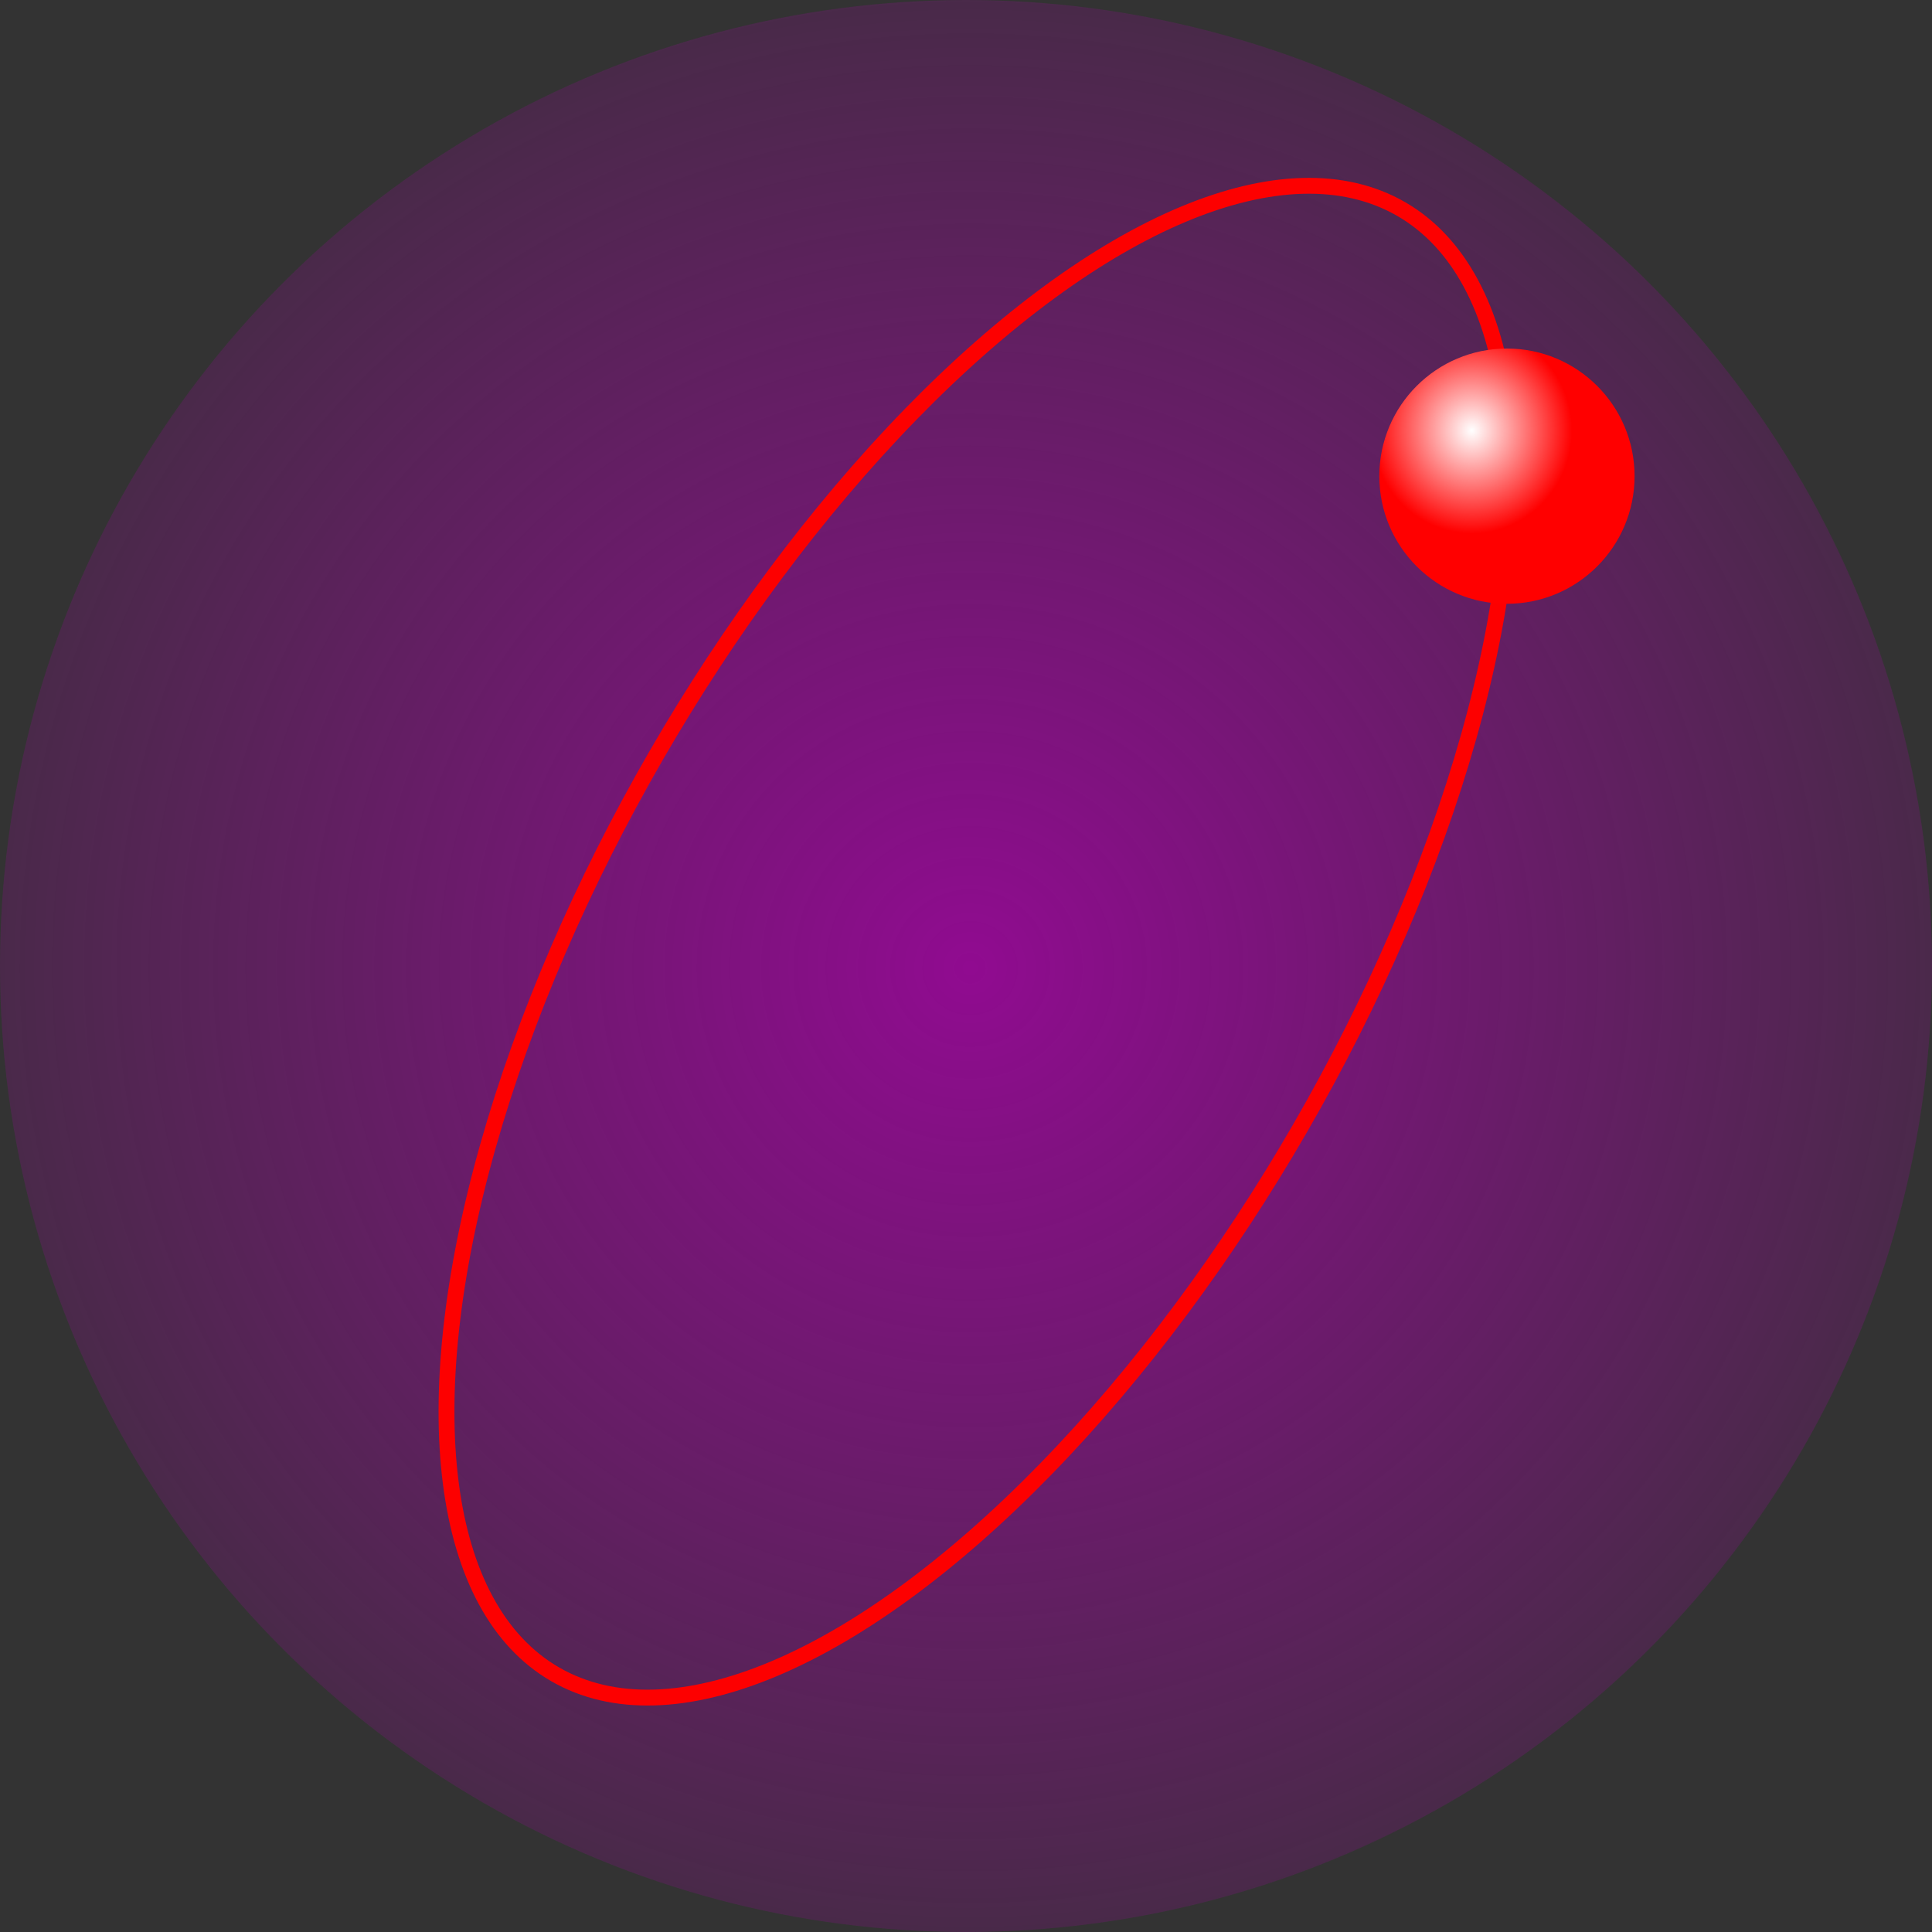 <?xml version="1.0" encoding="UTF-8" standalone="no"?>
<!-- Created with Inkscape (http://www.inkscape.org/) -->

<svg
   xmlns:dc="http://purl.org/dc/elements/1.1/"
   xmlns:cc="http://creativecommons.org/ns#"
   xmlns:rdf="http://www.w3.org/1999/02/22-rdf-syntax-ns#"
   xmlns:svg="http://www.w3.org/2000/svg"
   xmlns="http://www.w3.org/2000/svg"
   xmlns:xlink="http://www.w3.org/1999/xlink"
   xmlns:sodipodi="http://sodipodi.sourceforge.net/DTD/sodipodi-0.dtd"
   xmlns:inkscape="http://www.inkscape.org/namespaces/inkscape"
   width="45.93mm"
   height="45.93mm"
   viewBox="0 0 45.93 45.93"
   version="1.1"
   id="svg3071"
   inkscape:version="0.92.5 (2060ec1f9f, 2020-04-08)"
   sodipodi:docname="single-particle2.svg">
  <rect x="0" y="0" width="45.93" height="45.93" fill="#333333" stroke="none"/>
  <defs
     id="defs3065">
    <radialGradient
       r="60.854"
       fy="146.188"
       fx="226.408"
       cy="146.188"
       cx="226.408"
       gradientTransform="matrix(0.49,0,0,0.482,-60.193,64.815)"
       gradientUnits="userSpaceOnUse"
       id="radialGradient2411"
       xlink:href="#linearGradient2326" />
    <linearGradient
       id="linearGradient2326">
      <stop
         id="stop2322"
         offset="0"
         style="stop-color:#aa00aa;stop-opacity:0.784" />
      <stop
         id="stop2324"
         offset="1"
         style="stop-color:#aa00aa;stop-opacity:0.021" />
    </linearGradient>
    <radialGradient
       gradientTransform="matrix(0.036,0,0,0.037,62.663,117.976)"
       gradientUnits="userSpaceOnUse"
       r="66.146"
       fy="122.179"
       fx="0.347"
       cy="122.179"
       cx="0.347"
       id="radialGradient2006-1"
       xlink:href="#linearGradient2158" />
    <linearGradient
       id="linearGradient2158">
      <stop
         style="stop-color:#ffffff;stop-opacity:1"
         offset="0"
         id="stop2154" />
      <stop
         style="stop-color:#ff0000;stop-opacity:1"
         offset="1"
         id="stop2156" />
    </linearGradient>
    <radialGradient
       gradientTransform="matrix(0.036,0,0,0.037,39.579,116.721)"
       gradientUnits="userSpaceOnUse"
       r="66.146"
       fy="122.179"
       fx="0.347"
       cy="122.179"
       cx="0.347"
       id="radialGradient2006-2-1"
       xlink:href="#linearGradient2164" />
    <linearGradient
       id="linearGradient2164">
      <stop
         id="stop2160"
         offset="0"
         style="stop-color:#ffffff;stop-opacity:1" />
      <stop
         id="stop2162"
         offset="1"
         style="stop-color:#0000ff;stop-opacity:1" />
    </linearGradient>
  </defs>
  <sodipodi:namedview
     id="base"
     pagecolor="#ffffff"
     bordercolor="#666666"
     borderopacity="1.0"
     inkscape:pageopacity="0.0"
     inkscape:pageshadow="2"
     inkscape:zoom="5.6"
     inkscape:cx="60.743223"
     inkscape:cy="107.46511"
     inkscape:document-units="mm"
     inkscape:current-layer="layer1"
     showgrid="false"
     fit-margin-top="0"
     fit-margin-left="0"
     fit-margin-right="0"
     fit-margin-bottom="0"
     inkscape:window-width="1920"
     inkscape:window-height="1018"
     inkscape:window-x="0"
     inkscape:window-y="0"
     inkscape:window-maximized="1" />
  <g
     inkscape:label="レイヤー 1"
     inkscape:groupmode="layer"
     id="layer1"
     transform="translate(-27.684,-112.261)">
    <circle
       style="opacity:1;fill:url(#radialGradient2411);fill-opacity:1;fill-rule:nonzero;stroke:none;stroke-width:0.499;stroke-miterlimit:4;stroke-dasharray:none;stroke-dashoffset:0;stroke-opacity:1"
       id="path2320"
       cx="50.649"
       cy="135.226"
       r="22.965" />
    <ellipse
       style="opacity:1;fill:none;fill-opacity:1;fill-rule:nonzero;stroke:#fd0000;stroke-width:0.377;stroke-miterlimit:4;stroke-dasharray:none;stroke-dashoffset:0;stroke-opacity:1"
       id="path2337-2"
       cx="91.139"
       cy="-111.439"
       rx="20.112"
       ry="8.844"
       transform="rotate(120)" />
    <circle
       style="opacity:1;fill:url(#radialGradient2006-1);fill-opacity:1;fill-rule:nonzero;stroke:none;stroke-width:0.061;stroke-miterlimit:4;stroke-dasharray:none;stroke-dashoffset:0;stroke-opacity:1"
       id="path1990-9"
       cx="63.509"
       cy="123.581"
       r="3.034" />
  </g>
</svg>
